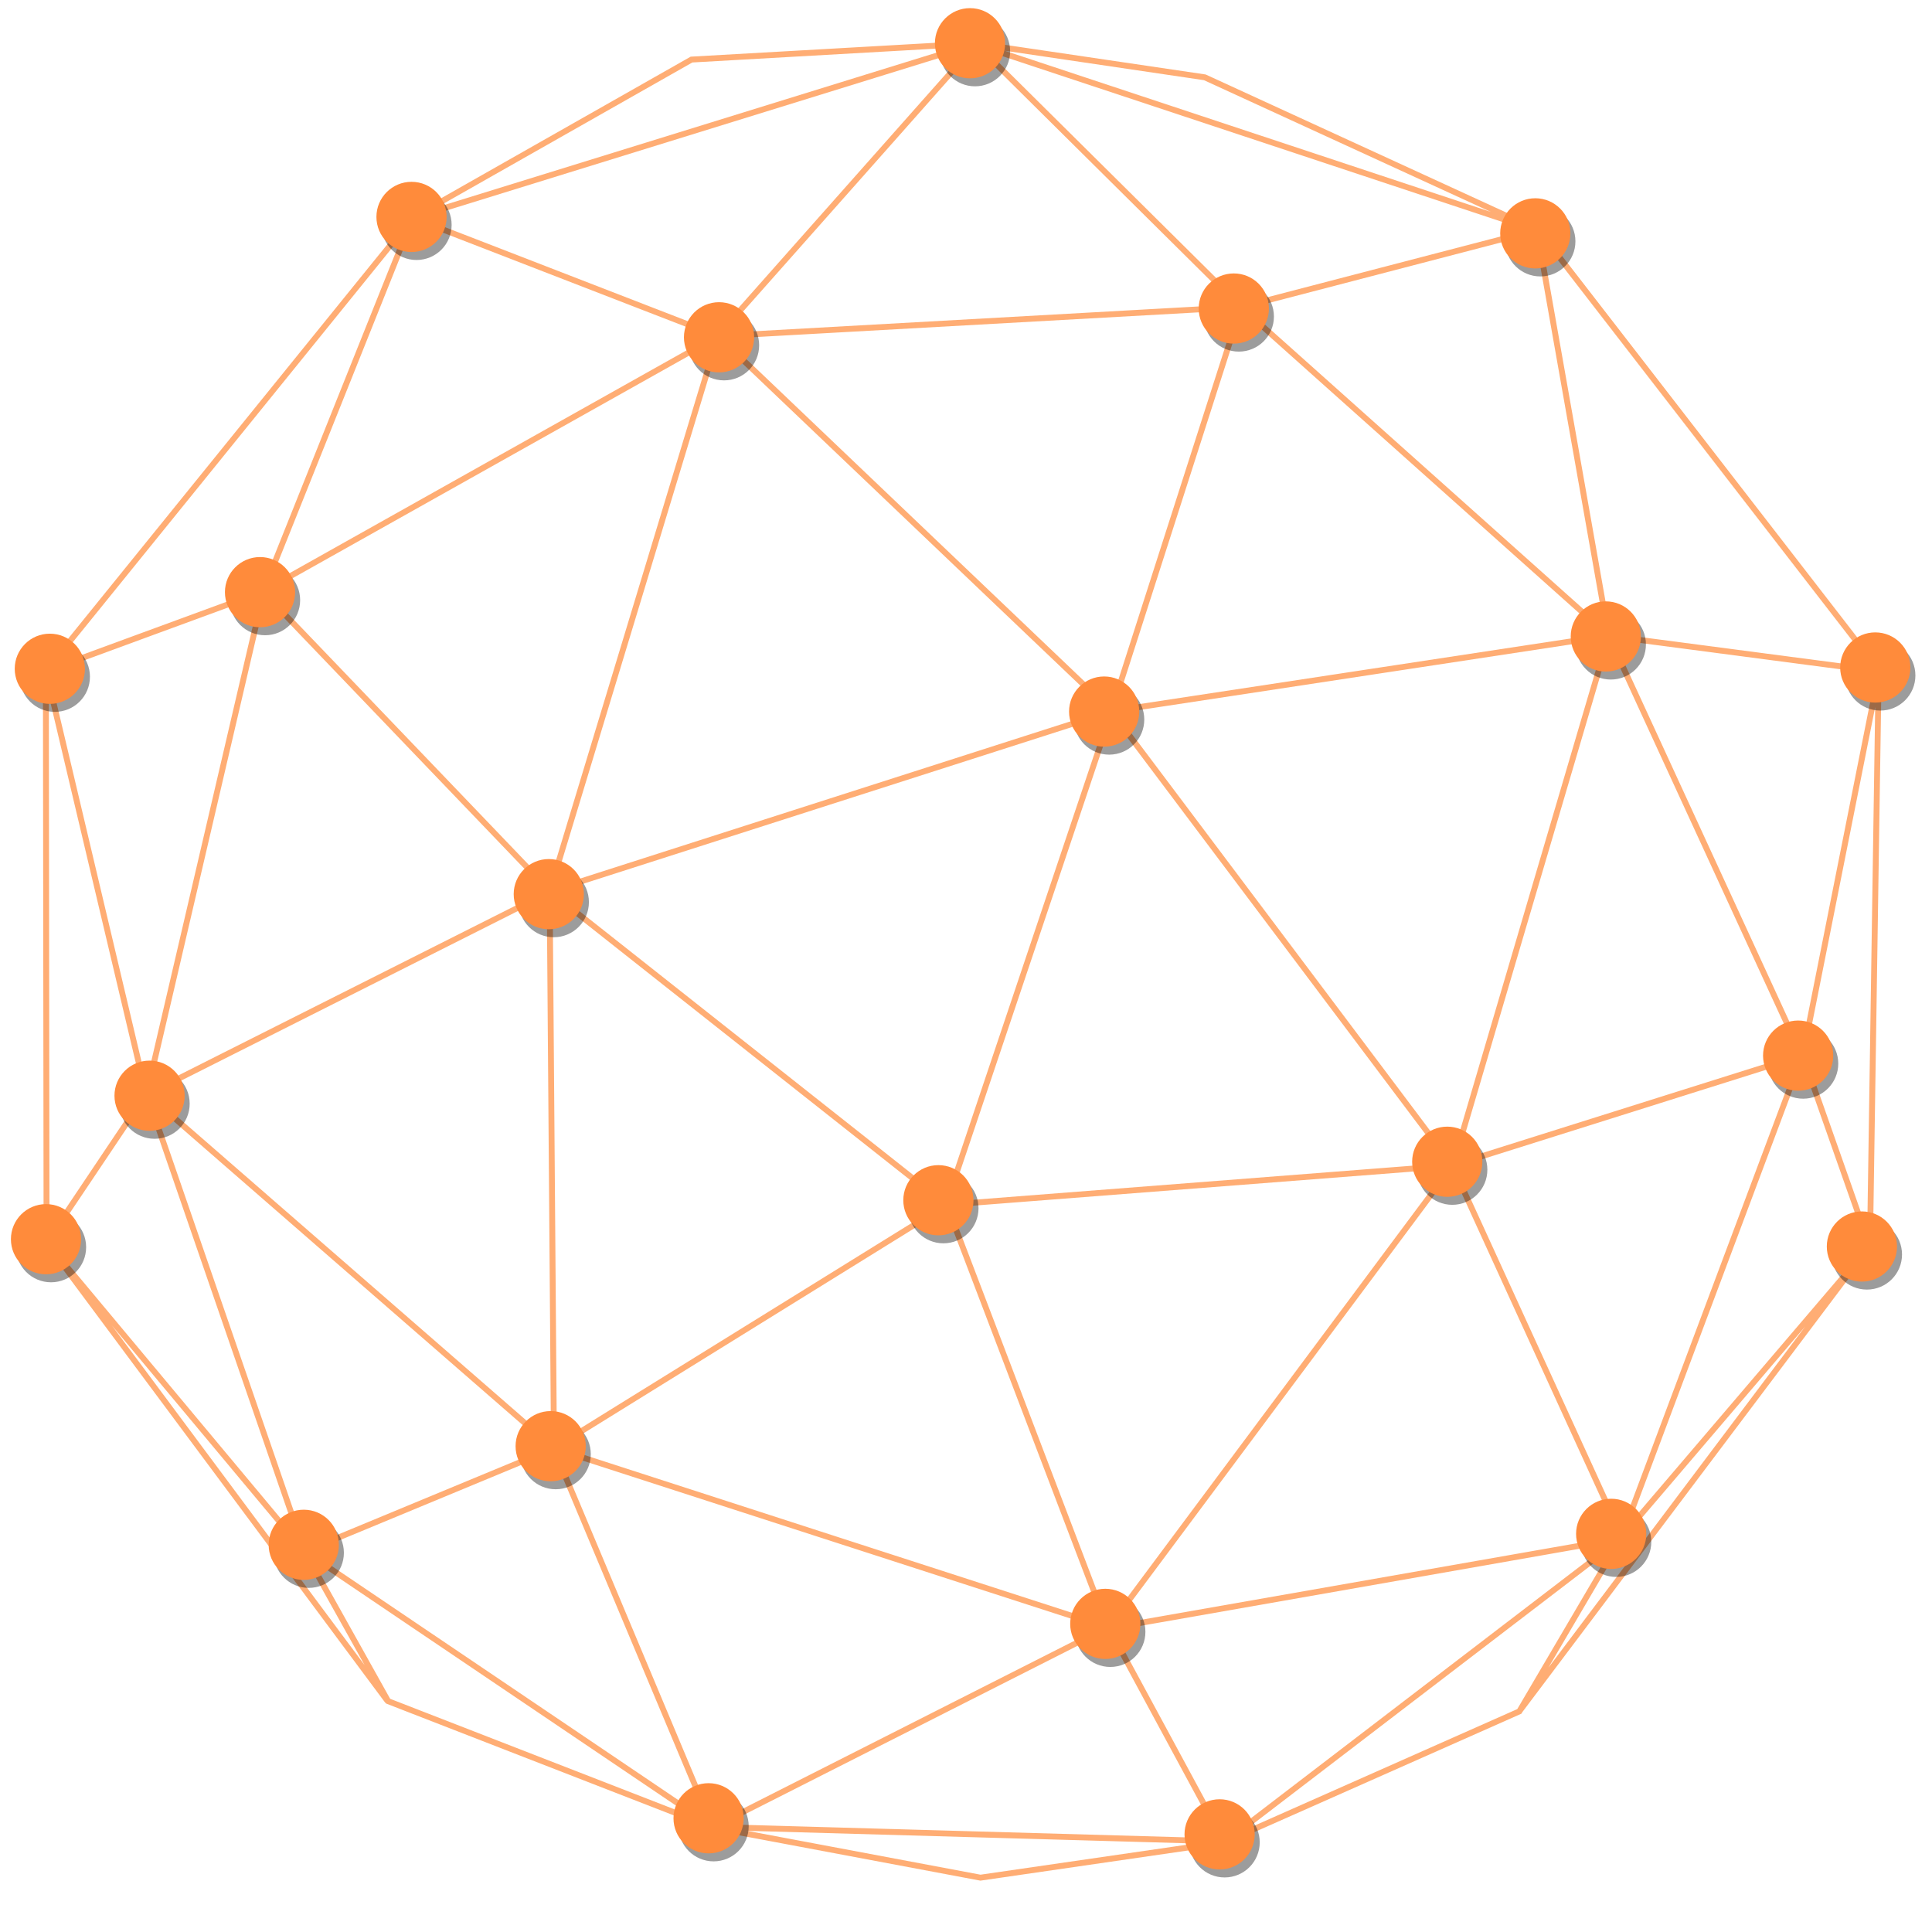 <?xml version="1.0" encoding="UTF-8"?>
<svg width="400" height="400" fill="none" version="1.1" xml:space="preserve" xmlns="http://www.w3.org/2000/svg"><defs><filter id="filter26481" x="-.231" y="-.231" width="1.463" height="1.463" color-interpolation-filters="sRGB"><feGaussianBlur stdDeviation="1.472"/></filter><filter id="filter26481-0" x="-.231" y="-.231" width="1.463" height="1.463" color-interpolation-filters="sRGB"><feGaussianBlur stdDeviation="1.472"/></filter><filter id="filter26481-02" x="-.231" y="-.231" width="1.463" height="1.463" color-interpolation-filters="sRGB"><feGaussianBlur stdDeviation="1.472"/></filter><filter id="filter26481-01" x="-.231" y="-.231" width="1.463" height="1.463" color-interpolation-filters="sRGB"><feGaussianBlur stdDeviation="1.472"/></filter><filter id="filter26481-1" x="-.231" y="-.231" width="1.463" height="1.463" color-interpolation-filters="sRGB"><feGaussianBlur stdDeviation="1.472"/></filter><filter id="filter26481-7" x="-.231" y="-.231" width="1.463" height="1.463" color-interpolation-filters="sRGB"><feGaussianBlur stdDeviation="1.472"/></filter><filter id="filter26481-9" x="-.231" y="-.231" width="1.463" height="1.463" color-interpolation-filters="sRGB"><feGaussianBlur stdDeviation="1.472"/></filter><filter id="filter26481-05" x="-.231" y="-.231" width="1.463" height="1.463" color-interpolation-filters="sRGB"><feGaussianBlur stdDeviation="1.472"/></filter><filter id="filter26481-6" x="-.231" y="-.231" width="1.463" height="1.463" color-interpolation-filters="sRGB"><feGaussianBlur stdDeviation="1.472"/></filter><filter id="filter26481-76" x="-.231" y="-.231" width="1.463" height="1.463" color-interpolation-filters="sRGB"><feGaussianBlur stdDeviation="1.472"/></filter><filter id="filter26481-93" x="-.231" y="-.231" width="1.463" height="1.463" color-interpolation-filters="sRGB"><feGaussianBlur stdDeviation="1.472"/></filter><filter id="filter26481-03" x="-.231" y="-.231" width="1.463" height="1.463" color-interpolation-filters="sRGB"><feGaussianBlur stdDeviation="1.472"/></filter><filter id="filter26481-06" x="-.231" y="-.231" width="1.463" height="1.463" color-interpolation-filters="sRGB"><feGaussianBlur stdDeviation="1.472"/></filter><filter id="filter26481-4" x="-.231" y="-.231" width="1.463" height="1.463" color-interpolation-filters="sRGB"><feGaussianBlur stdDeviation="1.472"/></filter><filter id="filter26481-8" x="-.231" y="-.231" width="1.463" height="1.463" color-interpolation-filters="sRGB"><feGaussianBlur stdDeviation="1.472"/></filter><filter id="filter26481-3" x="-.231" y="-.231" width="1.463" height="1.463" color-interpolation-filters="sRGB"><feGaussianBlur stdDeviation="1.472"/></filter><filter id="filter26481-934" x="-.231" y="-.231" width="1.463" height="1.463" color-interpolation-filters="sRGB"><feGaussianBlur stdDeviation="1.472"/></filter><filter id="filter26481-42" x="-.231" y="-.231" width="1.463" height="1.463" color-interpolation-filters="sRGB"><feGaussianBlur stdDeviation="1.472"/></filter><filter id="filter26481-61" x="-.231" y="-.231" width="1.463" height="1.463" color-interpolation-filters="sRGB"><feGaussianBlur stdDeviation="1.472"/></filter><filter id="filter26481-2" x="-.231" y="-.231" width="1.463" height="1.463" color-interpolation-filters="sRGB"><feGaussianBlur stdDeviation="1.472"/></filter><filter id="filter26481-74" x="-.231" y="-.231" width="1.463" height="1.463" color-interpolation-filters="sRGB"><feGaussianBlur stdDeviation="1.472"/></filter><filter id="filter26481-617" x="-.231" y="-.231" width="1.463" height="1.463" color-interpolation-filters="sRGB"><feGaussianBlur stdDeviation="1.472"/></filter><filter id="filter26481-69" x="-.231" y="-.231" width="1.463" height="1.463" color-interpolation-filters="sRGB"><feGaussianBlur stdDeviation="1.472"/></filter></defs><path d="m373.06 218.6-40.043-87.033m-18.448 222.71 72.529-96.369m-323.95 63.315 84.423 57.017 105.89 3m-24.026-44.26-114.8-37.159-84.33-73.395-20.671 30.818 70.648 94.966m176.67-288.64-26.87 83.717 70.682 94.039-71.31 95.718m-174.99-214.54 30.976-77.385m247.6 86.496-102.93 15.654-116.29 37.285 82.11 64.897m193.03-110.46-1.807 119.08m-68.638-210.42 70.643 91.304m-0.073 0.053-15.849 79.57 13.885 39.445-51.33 60.151-21.231 36.153-61.075 27.088-50.492 7.336-55.457-10.424-67.182-26.12-17.297-30.958-53.42-63.995-0.139-118.37 75.931-93.793 57.737-32.758 58.974-3.347-116.67 36.113 63.187 24.477-94.301 52.928-44.827 16.464 20.782 87.737 24.278-104.05 59.234 61.81 34.84-114.86 81.509 77.685-34.402 102.29-81.073 50.243-0.894-115.2-83.393 41.994 32.664 94.619 51.54-21.374 32.933 78.462 81.898-41.481 24.079 44.55 82.144-62.875-106.23 18.659-33.454-87.735 104.68-8.127 35.116 76.828 37.379-99.66-72.359 22.793 32.315-109.63-76.169-68.054 61.177-15.941-115.97-38.455 54.842 54.369-108.5 6.058 53.721-60.596 47.226 6.984 68.747 31.567 14.859 84.067z" fill="none" opacity=".835" stroke="#ff8b3b" stroke-opacity=".851" stroke-width="1.219"/><g transform="matrix(.952 0 0 .952 8.802 8.379)" fill-rule="evenodd"><circle cx="148.22" cy="66.289" r="7.634" fill="#000" fill-opacity=".387" filter="url(#filter26481)"/><circle cx="147.13" cy="64.554" r="7.634" fill="#ff8b3b"/></g><g transform="matrix(.952 0 0 .952 115.38 2.422)" fill-rule="evenodd"><circle cx="148.22" cy="66.289" r="7.634" fill="#000" fill-opacity=".387" filter="url(#filter26481-0)"/><circle cx="147.13" cy="64.554" r="7.634" fill="#ff8b3b"/></g><g transform="matrix(.952 0 0 .952 60.763 -52.503)" fill-rule="evenodd"><circle cx="148.22" cy="66.289" r="7.634" fill="#000" fill-opacity=".387" filter="url(#filter26481-02)"/><circle cx="147.13" cy="64.554" r="7.634" fill="#ff8b3b"/></g><g transform="matrix(.952 0 0 .952 88.537 85.868)" fill-rule="evenodd"><circle cx="148.22" cy="66.289" r="7.634" fill="#000" fill-opacity=".387" filter="url(#filter26481-01)"/><circle cx="147.13" cy="64.554" r="7.634" fill="#ff8b3b"/></g><g transform="matrix(.952 0 0 .952 -26.445 123.67)" fill-rule="evenodd"><circle cx="148.22" cy="66.289" r="7.634" fill="#000" fill-opacity=".387" filter="url(#filter26481-1)"/><circle cx="147.13" cy="64.554" r="7.634" fill="#ff8b3b"/></g><g transform="matrix(.952 0 0 .952 -26.056 237.96)" fill-rule="evenodd"><circle cx="148.22" cy="66.289" r="7.634" fill="#000" fill-opacity=".387" filter="url(#filter26481-7)"/><circle cx="147.13" cy="64.554" r="7.634" fill="#ff8b3b"/></g><g transform="matrix(.952 0 0 .952 54.218 187.04)" fill-rule="evenodd"><circle cx="148.22" cy="66.289" r="7.634" fill="#000" fill-opacity=".387" filter="url(#filter26481-9)"/><circle cx="147.13" cy="64.554" r="7.634" fill="#ff8b3b"/></g><g transform="matrix(.952 0 0 .952 159.57 179.07)" fill-rule="evenodd"><circle cx="148.22" cy="66.289" r="7.634" fill="#000" fill-opacity=".387" filter="url(#filter26481-05)"/><circle cx="147.13" cy="64.554" r="7.634" fill="#ff8b3b"/></g><g transform="matrix(.952 0 0 .952 177.8 -13.142)" fill-rule="evenodd"><circle cx="148.22" cy="66.289" r="7.634" fill="#000" fill-opacity=".387" filter="url(#filter26481-6)"/><circle cx="147.13" cy="64.554" r="7.634" fill="#ff8b3b"/></g><g transform="matrix(.952 0 0 .952 248.19 76.741)" fill-rule="evenodd"><circle cx="148.22" cy="66.289" r="7.634" fill="#000" fill-opacity=".387" filter="url(#filter26481-76)"/><circle cx="147.13" cy="64.554" r="7.634" fill="#ff8b3b"/></g><g transform="matrix(.952 0 0 .952 192.4 70.319)" fill-rule="evenodd"><circle cx="148.22" cy="66.289" r="7.634" fill="#000" fill-opacity=".387" filter="url(#filter26481-93)"/><circle cx="147.13" cy="64.554" r="7.634" fill="#ff8b3b"/></g><g transform="matrix(.952 0 0 .952 232.22 157.1)" fill-rule="evenodd"><circle cx="148.22" cy="66.289" r="7.634" fill="#000" fill-opacity=".387" filter="url(#filter26481-03)"/><circle cx="147.13" cy="64.554" r="7.634" fill="#ff8b3b"/></g><g transform="matrix(.952 0 0 .952 245.42 196.62)" fill-rule="evenodd"><circle cx="148.22" cy="66.289" r="7.634" fill="#000" fill-opacity=".387" filter="url(#filter26481-06)"/><circle cx="147.13" cy="64.554" r="7.634" fill="#ff8b3b"/></g><g transform="matrix(.952 0 0 .952 193.51 256.11)" fill-rule="evenodd"><circle cx="148.22" cy="66.289" r="7.634" fill="#000" fill-opacity=".387" filter="url(#filter26481-4)"/><circle cx="147.13" cy="64.554" r="7.634" fill="#ff8b3b"/></g><g transform="matrix(.952 0 0 .952 88.772 274.75)" fill-rule="evenodd"><circle cx="148.22" cy="66.289" r="7.634" fill="#000" fill-opacity=".387" filter="url(#filter26481-8)"/><circle cx="147.13" cy="64.554" r="7.634" fill="#ff8b3b"/></g><g transform="matrix(.952 0 0 .952 112.44 318.33)" fill-rule="evenodd"><circle cx="148.22" cy="66.289" r="7.634" fill="#000" fill-opacity=".387" filter="url(#filter26481-3)"/><circle cx="147.13" cy="64.554" r="7.634" fill="#ff8b3b"/></g><g transform="matrix(.952 0 0 .952 6.64 315)" fill-rule="evenodd"><circle cx="148.22" cy="66.289" r="7.634" fill="#000" fill-opacity=".387" filter="url(#filter26481-934)"/><circle cx="147.13" cy="64.554" r="7.634" fill="#ff8b3b"/></g><g transform="matrix(.952 0 0 .952 -77.175 258.38)" fill-rule="evenodd"><circle cx="148.22" cy="66.289" r="7.634" fill="#000" fill-opacity=".387" filter="url(#filter26481-42)"/><circle cx="147.13" cy="64.554" r="7.634" fill="#ff8b3b"/></g><g transform="matrix(.952 0 0 .952 -109.1 165.4)" fill-rule="evenodd"><circle cx="148.22" cy="66.289" r="7.634" fill="#000" fill-opacity=".387" filter="url(#filter26481-61)"/><circle cx="147.13" cy="64.554" r="7.634" fill="#ff8b3b"/></g><g transform="matrix(.952 0 0 .952 -130.54 195.11)" fill-rule="evenodd"><circle cx="148.22" cy="66.289" r="7.634" fill="#000" fill-opacity=".387" filter="url(#filter26481-2)"/><circle cx="147.13" cy="64.554" r="7.634" fill="#ff8b3b"/></g><g transform="matrix(.952 0 0 .952 -129.75 77.008)" fill-rule="evenodd"><circle cx="148.22" cy="66.289" r="7.634" fill="#000" fill-opacity=".387" filter="url(#filter26481-74)"/><circle cx="147.13" cy="64.554" r="7.634" fill="#ff8b3b"/></g><g transform="matrix(.952 0 0 .952 -86.231 61.145)" fill-rule="evenodd"><circle cx="148.22" cy="66.289" r="7.634" fill="#000" fill-opacity=".387" filter="url(#filter26481-617)"/><circle cx="147.13" cy="64.554" r="7.634" fill="#ff8b3b"/></g><g transform="matrix(.952 0 0 .952 -54.866 -16.545)" fill-rule="evenodd"><circle cx="148.22" cy="66.289" r="7.634" fill="#000" fill-opacity=".387" filter="url(#filter26481-69)"/><circle cx="147.13" cy="64.554" r="7.634" fill="#ff8b3b"/></g></svg>
